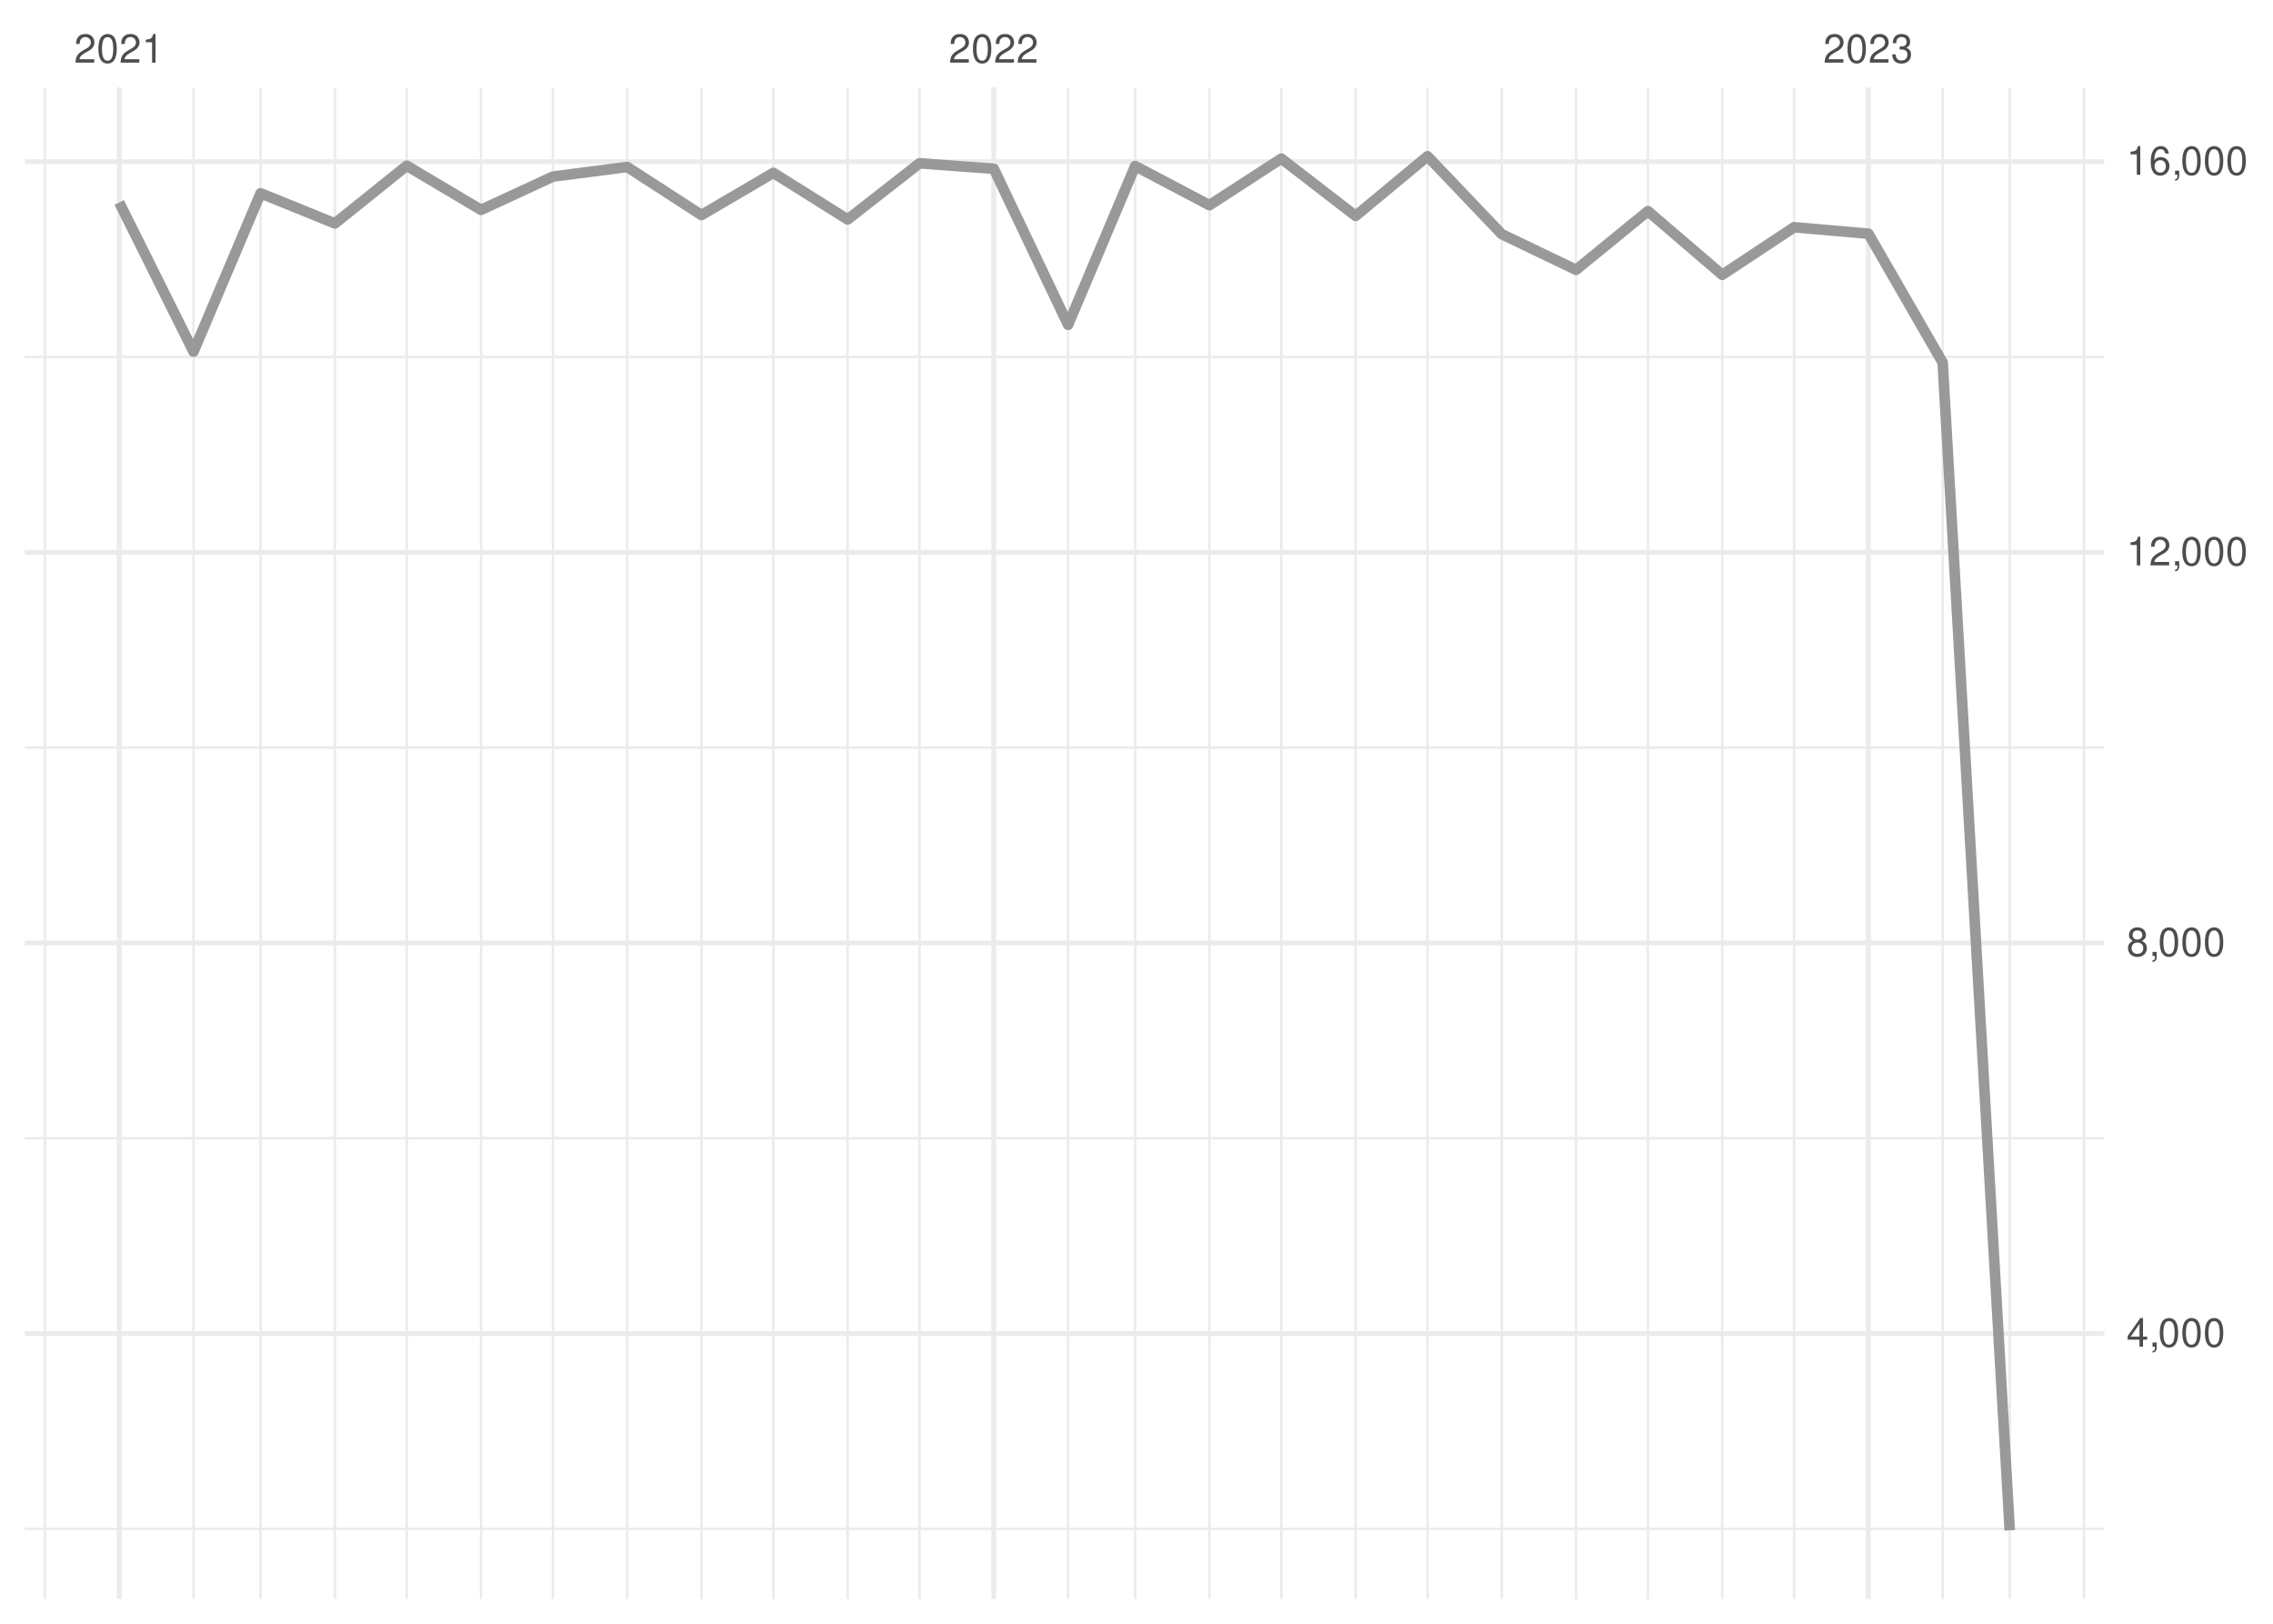 <?xml version="1.0" encoding="UTF-8"?>
<svg xmlns="http://www.w3.org/2000/svg" xmlns:xlink="http://www.w3.org/1999/xlink" width="504pt" height="360pt" viewBox="0 0 504 360" version="1.1">
<defs>
<g>
<symbol overflow="visible" id="glyph0-0">
<path style="stroke:none;" d=""/>
</symbol>
<symbol overflow="visible" id="glyph0-1">
<path style="stroke:none;" d="M 4.453 -0.766 L 1.172 -0.766 C 1.25 -1.297 1.531 -1.625 2.297 -2.094 L 3.172 -2.594 C 4.047 -3.062 4.5 -3.719 4.5 -4.5 C 4.5 -5.031 4.281 -5.531 3.922 -5.875 C 3.547 -6.203 3.094 -6.359 2.5 -6.359 C 1.703 -6.359 1.125 -6.078 0.781 -5.531 C 0.547 -5.203 0.453 -4.797 0.438 -4.156 L 1.219 -4.156 C 1.234 -4.594 1.297 -4.844 1.406 -5.062 C 1.594 -5.438 2 -5.688 2.469 -5.688 C 3.172 -5.688 3.703 -5.172 3.703 -4.484 C 3.703 -3.969 3.406 -3.531 2.859 -3.219 L 2.047 -2.75 C 0.75 -2 0.375 -1.406 0.297 -0.016 L 4.453 -0.016 Z M 4.453 -0.766 "/>
</symbol>
<symbol overflow="visible" id="glyph0-2">
<path style="stroke:none;" d="M 2.422 -6.359 C 1.844 -6.359 1.312 -6.094 0.984 -5.672 C 0.578 -5.109 0.375 -4.25 0.375 -3.078 C 0.375 -0.938 1.078 0.203 2.422 0.203 C 3.734 0.203 4.453 -0.938 4.453 -3.031 C 4.453 -4.25 4.266 -5.078 3.859 -5.672 C 3.531 -6.109 3.016 -6.359 2.422 -6.359 Z M 2.422 -5.672 C 3.25 -5.672 3.672 -4.828 3.672 -3.094 C 3.672 -1.281 3.266 -0.438 2.406 -0.438 C 1.578 -0.438 1.172 -1.312 1.172 -3.062 C 1.172 -4.828 1.578 -5.672 2.422 -5.672 Z M 2.422 -5.672 "/>
</symbol>
<symbol overflow="visible" id="glyph0-3">
<path style="stroke:none;" d="M 2.281 -4.531 L 2.281 0 L 3.047 0 L 3.047 -6.359 L 2.547 -6.359 C 2.266 -5.391 2.094 -5.25 0.891 -5.094 L 0.891 -4.531 Z M 2.281 -4.531 "/>
</symbol>
<symbol overflow="visible" id="glyph0-4">
<path style="stroke:none;" d="M 1.938 -2.922 L 2.359 -2.922 C 3.203 -2.922 3.656 -2.531 3.656 -1.766 C 3.656 -0.969 3.172 -0.484 2.375 -0.484 C 1.516 -0.484 1.109 -0.922 1.062 -1.844 L 0.281 -1.844 C 0.312 -1.344 0.406 -1 0.547 -0.719 C 0.875 -0.109 1.484 0.203 2.344 0.203 C 3.625 0.203 4.453 -0.578 4.453 -1.781 C 4.453 -2.594 4.141 -3.031 3.391 -3.297 C 3.969 -3.531 4.266 -3.969 4.266 -4.609 C 4.266 -5.703 3.547 -6.359 2.359 -6.359 C 1.109 -6.359 0.438 -5.656 0.406 -4.312 L 1.188 -4.312 C 1.203 -4.703 1.234 -4.922 1.328 -5.109 C 1.5 -5.469 1.891 -5.688 2.375 -5.688 C 3.062 -5.688 3.469 -5.266 3.469 -4.578 C 3.469 -4.141 3.312 -3.859 2.969 -3.719 C 2.766 -3.625 2.484 -3.594 1.938 -3.578 Z M 1.938 -2.922 "/>
</symbol>
<symbol overflow="visible" id="glyph0-5">
<path style="stroke:none;" d="M 2.875 -1.547 L 2.875 0 L 3.656 0 L 3.656 -1.547 L 4.578 -1.547 L 4.578 -2.234 L 3.656 -2.234 L 3.656 -6.359 L 3.078 -6.359 L 0.25 -2.359 L 0.25 -1.547 Z M 2.875 -2.234 L 0.922 -2.234 L 2.875 -5.047 Z M 2.875 -2.234 "/>
</symbol>
<symbol overflow="visible" id="glyph0-6">
<path style="stroke:none;" d="M 0.766 -0.922 L 0.766 0 L 1.297 0 L 1.297 0.156 C 1.297 0.766 1.172 0.938 0.766 0.953 L 0.766 1.297 C 1.344 1.312 1.688 0.891 1.688 0.141 L 1.688 -0.922 Z M 0.766 -0.922 "/>
</symbol>
<symbol overflow="visible" id="glyph0-7">
<path style="stroke:none;" d="M 3.438 -3.359 C 4.094 -3.75 4.297 -4.062 4.297 -4.656 C 4.297 -5.672 3.531 -6.359 2.422 -6.359 C 1.312 -6.359 0.547 -5.672 0.547 -4.672 C 0.547 -4.062 0.75 -3.75 1.391 -3.359 C 0.672 -2.984 0.328 -2.469 0.328 -1.766 C 0.328 -0.609 1.172 0.203 2.422 0.203 C 3.656 0.203 4.516 -0.609 4.516 -1.766 C 4.516 -2.469 4.156 -2.984 3.438 -3.359 Z M 2.422 -5.672 C 3.078 -5.672 3.5 -5.281 3.5 -4.641 C 3.5 -4.047 3.062 -3.656 2.422 -3.656 C 1.766 -3.656 1.344 -4.047 1.344 -4.656 C 1.344 -5.281 1.766 -5.672 2.422 -5.672 Z M 2.422 -3 C 3.188 -3 3.719 -2.484 3.719 -1.75 C 3.719 -0.984 3.203 -0.484 2.406 -0.484 C 1.641 -0.484 1.125 -1 1.125 -1.734 C 1.125 -2.5 1.641 -3 2.422 -3 Z M 2.422 -3 "/>
</symbol>
<symbol overflow="visible" id="glyph0-8">
<path style="stroke:none;" d="M 4.375 -4.703 C 4.234 -5.75 3.562 -6.359 2.609 -6.359 C 1.922 -6.359 1.312 -6.031 0.938 -5.453 C 0.547 -4.828 0.375 -4.062 0.375 -2.906 C 0.375 -1.828 0.531 -1.156 0.906 -0.594 C 1.234 -0.078 1.781 0.203 2.469 0.203 C 3.656 0.203 4.516 -0.688 4.516 -1.922 C 4.516 -3.094 3.719 -3.922 2.609 -3.922 C 1.984 -3.922 1.5 -3.688 1.172 -3.234 C 1.172 -4.797 1.672 -5.672 2.562 -5.672 C 3.109 -5.672 3.484 -5.328 3.609 -4.703 Z M 2.5 -3.234 C 3.25 -3.234 3.719 -2.703 3.719 -1.859 C 3.719 -1.062 3.188 -0.484 2.484 -0.484 C 1.766 -0.484 1.219 -1.094 1.219 -1.906 C 1.219 -2.688 1.734 -3.234 2.5 -3.234 Z M 2.5 -3.234 "/>
</symbol>
</g>
<clipPath id="clip1">
  <path d="M 5.48 338 L 466.59 338 L 466.59 340 L 5.48 340 Z M 5.48 338 "/>
</clipPath>
<clipPath id="clip2">
  <path d="M 5.48 252 L 466.59 252 L 466.59 253 L 5.48 253 Z M 5.48 252 "/>
</clipPath>
<clipPath id="clip3">
  <path d="M 5.48 165 L 466.59 165 L 466.59 167 L 5.48 167 Z M 5.48 165 "/>
</clipPath>
<clipPath id="clip4">
  <path d="M 5.48 78 L 466.59 78 L 466.59 80 L 5.48 80 Z M 5.48 78 "/>
</clipPath>
<clipPath id="clip5">
  <path d="M 9 19.41 L 11 19.41 L 11 354.52 L 9 354.52 Z M 9 19.41 "/>
</clipPath>
<clipPath id="clip6">
  <path d="M 42 19.41 L 44 19.41 L 44 354.52 L 42 354.52 Z M 42 19.41 "/>
</clipPath>
<clipPath id="clip7">
  <path d="M 57 19.41 L 59 19.41 L 59 354.52 L 57 354.52 Z M 57 19.41 "/>
</clipPath>
<clipPath id="clip8">
  <path d="M 73 19.41 L 75 19.41 L 75 354.52 L 73 354.52 Z M 73 19.41 "/>
</clipPath>
<clipPath id="clip9">
  <path d="M 89 19.41 L 91 19.41 L 91 354.52 L 89 354.52 Z M 89 19.41 "/>
</clipPath>
<clipPath id="clip10">
  <path d="M 106 19.41 L 107 19.41 L 107 354.52 L 106 354.52 Z M 106 19.41 "/>
</clipPath>
<clipPath id="clip11">
  <path d="M 122 19.41 L 123 19.41 L 123 354.52 L 122 354.52 Z M 122 19.41 "/>
</clipPath>
<clipPath id="clip12">
  <path d="M 138 19.41 L 140 19.41 L 140 354.52 L 138 354.52 Z M 138 19.41 "/>
</clipPath>
<clipPath id="clip13">
  <path d="M 155 19.41 L 156 19.41 L 156 354.52 L 155 354.52 Z M 155 19.41 "/>
</clipPath>
<clipPath id="clip14">
  <path d="M 171 19.41 L 172 19.41 L 172 354.52 L 171 354.52 Z M 171 19.41 "/>
</clipPath>
<clipPath id="clip15">
  <path d="M 187 19.41 L 189 19.41 L 189 354.52 L 187 354.52 Z M 187 19.41 "/>
</clipPath>
<clipPath id="clip16">
  <path d="M 203 19.41 L 205 19.41 L 205 354.52 L 203 354.52 Z M 203 19.41 "/>
</clipPath>
<clipPath id="clip17">
  <path d="M 236 19.41 L 238 19.41 L 238 354.52 L 236 354.52 Z M 236 19.41 "/>
</clipPath>
<clipPath id="clip18">
  <path d="M 251 19.41 L 252 19.41 L 252 354.52 L 251 354.52 Z M 251 19.41 "/>
</clipPath>
<clipPath id="clip19">
  <path d="M 267 19.41 L 269 19.41 L 269 354.52 L 267 354.52 Z M 267 19.41 "/>
</clipPath>
<clipPath id="clip20">
  <path d="M 283 19.41 L 285 19.41 L 285 354.52 L 283 354.52 Z M 283 19.41 "/>
</clipPath>
<clipPath id="clip21">
  <path d="M 300 19.41 L 301 19.41 L 301 354.52 L 300 354.52 Z M 300 19.41 "/>
</clipPath>
<clipPath id="clip22">
  <path d="M 316 19.41 L 317 19.41 L 317 354.52 L 316 354.52 Z M 316 19.41 "/>
</clipPath>
<clipPath id="clip23">
  <path d="M 332 19.41 L 334 19.41 L 334 354.52 L 332 354.52 Z M 332 19.41 "/>
</clipPath>
<clipPath id="clip24">
  <path d="M 349 19.41 L 350 19.41 L 350 354.52 L 349 354.52 Z M 349 19.41 "/>
</clipPath>
<clipPath id="clip25">
  <path d="M 365 19.41 L 366 19.41 L 366 354.52 L 365 354.52 Z M 365 19.41 "/>
</clipPath>
<clipPath id="clip26">
  <path d="M 381 19.41 L 383 19.41 L 383 354.52 L 381 354.52 Z M 381 19.41 "/>
</clipPath>
<clipPath id="clip27">
  <path d="M 397 19.41 L 399 19.41 L 399 354.52 L 397 354.52 Z M 397 19.41 "/>
</clipPath>
<clipPath id="clip28">
  <path d="M 430 19.41 L 432 19.41 L 432 354.52 L 430 354.52 Z M 430 19.41 "/>
</clipPath>
<clipPath id="clip29">
  <path d="M 445 19.41 L 446 19.41 L 446 354.52 L 445 354.52 Z M 445 19.41 "/>
</clipPath>
<clipPath id="clip30">
  <path d="M 461 19.41 L 463 19.41 L 463 354.52 L 461 354.52 Z M 461 19.41 "/>
</clipPath>
<clipPath id="clip31">
  <path d="M 5.48 295 L 466.59 295 L 466.59 297 L 5.48 297 Z M 5.48 295 "/>
</clipPath>
<clipPath id="clip32">
  <path d="M 5.48 208 L 466.59 208 L 466.59 210 L 5.48 210 Z M 5.48 208 "/>
</clipPath>
<clipPath id="clip33">
  <path d="M 5.48 121 L 466.59 121 L 466.59 123 L 5.48 123 Z M 5.48 121 "/>
</clipPath>
<clipPath id="clip34">
  <path d="M 5.48 35 L 466.59 35 L 466.59 37 L 5.48 37 Z M 5.48 35 "/>
</clipPath>
<clipPath id="clip35">
  <path d="M 25 19.41 L 27 19.41 L 27 354.52 L 25 354.52 Z M 25 19.41 "/>
</clipPath>
<clipPath id="clip36">
  <path d="M 219 19.41 L 221 19.41 L 221 354.52 L 219 354.52 Z M 219 19.41 "/>
</clipPath>
<clipPath id="clip37">
  <path d="M 413 19.41 L 415 19.41 L 415 354.52 L 413 354.52 Z M 413 19.41 "/>
</clipPath>
</defs>
<g id="surface26">
<rect x="0" y="0" width="504" height="360" style="fill:rgb(100%,100%,100%);fill-opacity:1;stroke:none;"/>
<g clip-path="url(#clip1)" clip-rule="nonzero">
<path style="fill:none;stroke-width:0.533;stroke-linecap:butt;stroke-linejoin:round;stroke:rgb(92.157%,92.157%,92.157%);stroke-opacity:1;stroke-miterlimit:10;" d="M 5.48 338.965 L 466.59 338.965 "/>
</g>
<g clip-path="url(#clip2)" clip-rule="nonzero">
<path style="fill:none;stroke-width:0.533;stroke-linecap:butt;stroke-linejoin:round;stroke:rgb(92.157%,92.157%,92.157%);stroke-opacity:1;stroke-miterlimit:10;" d="M 5.48 252.355 L 466.59 252.355 "/>
</g>
<g clip-path="url(#clip3)" clip-rule="nonzero">
<path style="fill:none;stroke-width:0.533;stroke-linecap:butt;stroke-linejoin:round;stroke:rgb(92.157%,92.157%,92.157%);stroke-opacity:1;stroke-miterlimit:10;" d="M 5.48 165.746 L 466.59 165.746 "/>
</g>
<g clip-path="url(#clip4)" clip-rule="nonzero">
<path style="fill:none;stroke-width:0.533;stroke-linecap:butt;stroke-linejoin:round;stroke:rgb(92.157%,92.157%,92.157%);stroke-opacity:1;stroke-miterlimit:10;" d="M 5.48 79.137 L 466.59 79.137 "/>
</g>
<g clip-path="url(#clip5)" clip-rule="nonzero">
<path style="fill:none;stroke-width:0.533;stroke-linecap:butt;stroke-linejoin:round;stroke:rgb(92.157%,92.157%,92.157%);stroke-opacity:1;stroke-miterlimit:10;" d="M 9.969 354.52 L 9.969 19.41 "/>
</g>
<g clip-path="url(#clip6)" clip-rule="nonzero">
<path style="fill:none;stroke-width:0.533;stroke-linecap:butt;stroke-linejoin:round;stroke:rgb(92.157%,92.157%,92.157%);stroke-opacity:1;stroke-miterlimit:10;" d="M 42.91 354.52 L 42.91 19.41 "/>
</g>
<g clip-path="url(#clip7)" clip-rule="nonzero">
<path style="fill:none;stroke-width:0.533;stroke-linecap:butt;stroke-linejoin:round;stroke:rgb(92.157%,92.157%,92.157%);stroke-opacity:1;stroke-miterlimit:10;" d="M 57.785 354.52 L 57.785 19.41 "/>
</g>
<g clip-path="url(#clip8)" clip-rule="nonzero">
<path style="fill:none;stroke-width:0.533;stroke-linecap:butt;stroke-linejoin:round;stroke:rgb(92.157%,92.157%,92.157%);stroke-opacity:1;stroke-miterlimit:10;" d="M 74.254 354.52 L 74.254 19.41 "/>
</g>
<g clip-path="url(#clip9)" clip-rule="nonzero">
<path style="fill:none;stroke-width:0.533;stroke-linecap:butt;stroke-linejoin:round;stroke:rgb(92.157%,92.157%,92.157%);stroke-opacity:1;stroke-miterlimit:10;" d="M 90.195 354.52 L 90.195 19.41 "/>
</g>
<g clip-path="url(#clip10)" clip-rule="nonzero">
<path style="fill:none;stroke-width:0.533;stroke-linecap:butt;stroke-linejoin:round;stroke:rgb(92.157%,92.157%,92.157%);stroke-opacity:1;stroke-miterlimit:10;" d="M 106.664 354.52 L 106.664 19.41 "/>
</g>
<g clip-path="url(#clip11)" clip-rule="nonzero">
<path style="fill:none;stroke-width:0.533;stroke-linecap:butt;stroke-linejoin:round;stroke:rgb(92.157%,92.157%,92.157%);stroke-opacity:1;stroke-miterlimit:10;" d="M 122.602 354.52 L 122.602 19.41 "/>
</g>
<g clip-path="url(#clip12)" clip-rule="nonzero">
<path style="fill:none;stroke-width:0.533;stroke-linecap:butt;stroke-linejoin:round;stroke:rgb(92.157%,92.157%,92.157%);stroke-opacity:1;stroke-miterlimit:10;" d="M 139.074 354.52 L 139.074 19.41 "/>
</g>
<g clip-path="url(#clip13)" clip-rule="nonzero">
<path style="fill:none;stroke-width:0.533;stroke-linecap:butt;stroke-linejoin:round;stroke:rgb(92.157%,92.157%,92.157%);stroke-opacity:1;stroke-miterlimit:10;" d="M 155.543 354.52 L 155.543 19.41 "/>
</g>
<g clip-path="url(#clip14)" clip-rule="nonzero">
<path style="fill:none;stroke-width:0.533;stroke-linecap:butt;stroke-linejoin:round;stroke:rgb(92.157%,92.157%,92.157%);stroke-opacity:1;stroke-miterlimit:10;" d="M 171.48 354.52 L 171.48 19.41 "/>
</g>
<g clip-path="url(#clip15)" clip-rule="nonzero">
<path style="fill:none;stroke-width:0.533;stroke-linecap:butt;stroke-linejoin:round;stroke:rgb(92.157%,92.157%,92.157%);stroke-opacity:1;stroke-miterlimit:10;" d="M 187.953 354.52 L 187.953 19.41 "/>
</g>
<g clip-path="url(#clip16)" clip-rule="nonzero">
<path style="fill:none;stroke-width:0.533;stroke-linecap:butt;stroke-linejoin:round;stroke:rgb(92.157%,92.157%,92.157%);stroke-opacity:1;stroke-miterlimit:10;" d="M 203.891 354.52 L 203.891 19.41 "/>
</g>
<g clip-path="url(#clip17)" clip-rule="nonzero">
<path style="fill:none;stroke-width:0.533;stroke-linecap:butt;stroke-linejoin:round;stroke:rgb(92.157%,92.157%,92.157%);stroke-opacity:1;stroke-miterlimit:10;" d="M 236.832 354.52 L 236.832 19.41 "/>
</g>
<g clip-path="url(#clip18)" clip-rule="nonzero">
<path style="fill:none;stroke-width:0.533;stroke-linecap:butt;stroke-linejoin:round;stroke:rgb(92.157%,92.157%,92.157%);stroke-opacity:1;stroke-miterlimit:10;" d="M 251.707 354.52 L 251.707 19.41 "/>
</g>
<g clip-path="url(#clip19)" clip-rule="nonzero">
<path style="fill:none;stroke-width:0.533;stroke-linecap:butt;stroke-linejoin:round;stroke:rgb(92.157%,92.157%,92.157%);stroke-opacity:1;stroke-miterlimit:10;" d="M 268.176 354.52 L 268.176 19.41 "/>
</g>
<g clip-path="url(#clip20)" clip-rule="nonzero">
<path style="fill:none;stroke-width:0.533;stroke-linecap:butt;stroke-linejoin:round;stroke:rgb(92.157%,92.157%,92.157%);stroke-opacity:1;stroke-miterlimit:10;" d="M 284.117 354.52 L 284.117 19.41 "/>
</g>
<g clip-path="url(#clip21)" clip-rule="nonzero">
<path style="fill:none;stroke-width:0.533;stroke-linecap:butt;stroke-linejoin:round;stroke:rgb(92.157%,92.157%,92.157%);stroke-opacity:1;stroke-miterlimit:10;" d="M 300.586 354.52 L 300.586 19.41 "/>
</g>
<g clip-path="url(#clip22)" clip-rule="nonzero">
<path style="fill:none;stroke-width:0.533;stroke-linecap:butt;stroke-linejoin:round;stroke:rgb(92.157%,92.157%,92.157%);stroke-opacity:1;stroke-miterlimit:10;" d="M 316.523 354.52 L 316.523 19.41 "/>
</g>
<g clip-path="url(#clip23)" clip-rule="nonzero">
<path style="fill:none;stroke-width:0.533;stroke-linecap:butt;stroke-linejoin:round;stroke:rgb(92.157%,92.157%,92.157%);stroke-opacity:1;stroke-miterlimit:10;" d="M 332.996 354.52 L 332.996 19.41 "/>
</g>
<g clip-path="url(#clip24)" clip-rule="nonzero">
<path style="fill:none;stroke-width:0.533;stroke-linecap:butt;stroke-linejoin:round;stroke:rgb(92.157%,92.157%,92.157%);stroke-opacity:1;stroke-miterlimit:10;" d="M 349.465 354.52 L 349.465 19.41 "/>
</g>
<g clip-path="url(#clip25)" clip-rule="nonzero">
<path style="fill:none;stroke-width:0.533;stroke-linecap:butt;stroke-linejoin:round;stroke:rgb(92.157%,92.157%,92.157%);stroke-opacity:1;stroke-miterlimit:10;" d="M 365.402 354.52 L 365.402 19.41 "/>
</g>
<g clip-path="url(#clip26)" clip-rule="nonzero">
<path style="fill:none;stroke-width:0.533;stroke-linecap:butt;stroke-linejoin:round;stroke:rgb(92.157%,92.157%,92.157%);stroke-opacity:1;stroke-miterlimit:10;" d="M 381.875 354.52 L 381.875 19.41 "/>
</g>
<g clip-path="url(#clip27)" clip-rule="nonzero">
<path style="fill:none;stroke-width:0.533;stroke-linecap:butt;stroke-linejoin:round;stroke:rgb(92.157%,92.157%,92.157%);stroke-opacity:1;stroke-miterlimit:10;" d="M 397.812 354.52 L 397.812 19.41 "/>
</g>
<g clip-path="url(#clip28)" clip-rule="nonzero">
<path style="fill:none;stroke-width:0.533;stroke-linecap:butt;stroke-linejoin:round;stroke:rgb(92.157%,92.157%,92.157%);stroke-opacity:1;stroke-miterlimit:10;" d="M 430.754 354.52 L 430.754 19.41 "/>
</g>
<g clip-path="url(#clip29)" clip-rule="nonzero">
<path style="fill:none;stroke-width:0.533;stroke-linecap:butt;stroke-linejoin:round;stroke:rgb(92.157%,92.157%,92.157%);stroke-opacity:1;stroke-miterlimit:10;" d="M 445.629 354.52 L 445.629 19.41 "/>
</g>
<g clip-path="url(#clip30)" clip-rule="nonzero">
<path style="fill:none;stroke-width:0.533;stroke-linecap:butt;stroke-linejoin:round;stroke:rgb(92.157%,92.157%,92.157%);stroke-opacity:1;stroke-miterlimit:10;" d="M 462.102 354.52 L 462.102 19.41 "/>
</g>
<g clip-path="url(#clip31)" clip-rule="nonzero">
<path style="fill:none;stroke-width:1.067;stroke-linecap:butt;stroke-linejoin:round;stroke:rgb(92.157%,92.157%,92.157%);stroke-opacity:1;stroke-miterlimit:10;" d="M 5.48 295.66 L 466.59 295.66 "/>
</g>
<g clip-path="url(#clip32)" clip-rule="nonzero">
<path style="fill:none;stroke-width:1.067;stroke-linecap:butt;stroke-linejoin:round;stroke:rgb(92.157%,92.157%,92.157%);stroke-opacity:1;stroke-miterlimit:10;" d="M 5.48 209.051 L 466.59 209.051 "/>
</g>
<g clip-path="url(#clip33)" clip-rule="nonzero">
<path style="fill:none;stroke-width:1.067;stroke-linecap:butt;stroke-linejoin:round;stroke:rgb(92.157%,92.157%,92.157%);stroke-opacity:1;stroke-miterlimit:10;" d="M 5.48 122.441 L 466.59 122.441 "/>
</g>
<g clip-path="url(#clip34)" clip-rule="nonzero">
<path style="fill:none;stroke-width:1.067;stroke-linecap:butt;stroke-linejoin:round;stroke:rgb(92.157%,92.157%,92.157%);stroke-opacity:1;stroke-miterlimit:10;" d="M 5.48 35.836 L 466.59 35.836 "/>
</g>
<g clip-path="url(#clip35)" clip-rule="nonzero">
<path style="fill:none;stroke-width:1.067;stroke-linecap:butt;stroke-linejoin:round;stroke:rgb(92.157%,92.157%,92.157%);stroke-opacity:1;stroke-miterlimit:10;" d="M 26.438 354.52 L 26.438 19.41 "/>
</g>
<g clip-path="url(#clip36)" clip-rule="nonzero">
<path style="fill:none;stroke-width:1.067;stroke-linecap:butt;stroke-linejoin:round;stroke:rgb(92.157%,92.157%,92.157%);stroke-opacity:1;stroke-miterlimit:10;" d="M 220.359 354.52 L 220.359 19.41 "/>
</g>
<g clip-path="url(#clip37)" clip-rule="nonzero">
<path style="fill:none;stroke-width:1.067;stroke-linecap:butt;stroke-linejoin:round;stroke:rgb(92.157%,92.157%,92.157%);stroke-opacity:1;stroke-miterlimit:10;" d="M 414.281 354.52 L 414.281 19.41 "/>
</g>
<path style="fill:none;stroke-width:2.347;stroke-linecap:butt;stroke-linejoin:round;stroke:rgb(60%,60%,60%);stroke-opacity:1;stroke-miterlimit:10;" d="M 26.438 44.883 L 42.91 77.969 L 57.785 42.848 L 74.254 49.539 L 90.195 36.742 L 106.664 46.531 L 122.602 39.148 L 139.074 37.023 L 155.543 47.68 L 171.48 38.324 L 187.953 48.652 L 203.891 36.203 L 220.359 37.414 L 236.832 72.016 L 251.707 36.809 L 268.176 45.492 L 284.117 35.164 L 300.586 47.871 L 316.523 34.645 L 332.996 51.922 L 349.465 59.824 L 365.402 46.812 L 381.875 60.93 L 397.812 50.383 L 414.281 51.812 L 430.754 80.395 L 445.629 339.289 "/>
<g style="fill:rgb(30.196%,30.196%,30.196%);fill-opacity:1;">
  <use xlink:href="#glyph0-1" x="16.438" y="13.896"/>
  <use xlink:href="#glyph0-2" x="21.438" y="13.896"/>
  <use xlink:href="#glyph0-1" x="26.438" y="13.896"/>
  <use xlink:href="#glyph0-3" x="31.438" y="13.896"/>
</g>
<g style="fill:rgb(30.196%,30.196%,30.196%);fill-opacity:1;">
  <use xlink:href="#glyph0-1" x="210.359" y="13.896"/>
  <use xlink:href="#glyph0-2" x="215.359" y="13.896"/>
  <use xlink:href="#glyph0-1" x="220.359" y="13.896"/>
  <use xlink:href="#glyph0-1" x="225.359" y="13.896"/>
</g>
<g style="fill:rgb(30.196%,30.196%,30.196%);fill-opacity:1;">
  <use xlink:href="#glyph0-1" x="404.281" y="13.896"/>
  <use xlink:href="#glyph0-2" x="409.281" y="13.896"/>
  <use xlink:href="#glyph0-1" x="414.281" y="13.896"/>
  <use xlink:href="#glyph0-4" x="419.281" y="13.896"/>
</g>
<g style="fill:rgb(30.196%,30.196%,30.196%);fill-opacity:1;">
  <use xlink:href="#glyph0-5" x="471.52" y="298.575"/>
  <use xlink:href="#glyph0-6" x="476.52" y="298.575"/>
  <use xlink:href="#glyph0-2" x="478.52" y="298.575"/>
  <use xlink:href="#glyph0-2" x="483.52" y="298.575"/>
  <use xlink:href="#glyph0-2" x="488.52" y="298.575"/>
</g>
<g style="fill:rgb(30.196%,30.196%,30.196%);fill-opacity:1;">
  <use xlink:href="#glyph0-7" x="471.52" y="211.966"/>
  <use xlink:href="#glyph0-6" x="476.52" y="211.966"/>
  <use xlink:href="#glyph0-2" x="478.52" y="211.966"/>
  <use xlink:href="#glyph0-2" x="483.52" y="211.966"/>
  <use xlink:href="#glyph0-2" x="488.52" y="211.966"/>
</g>
<g style="fill:rgb(30.196%,30.196%,30.196%);fill-opacity:1;">
  <use xlink:href="#glyph0-3" x="471.52" y="125.356"/>
  <use xlink:href="#glyph0-1" x="476.52" y="125.356"/>
  <use xlink:href="#glyph0-6" x="481.52" y="125.356"/>
  <use xlink:href="#glyph0-2" x="483.52" y="125.356"/>
  <use xlink:href="#glyph0-2" x="488.52" y="125.356"/>
  <use xlink:href="#glyph0-2" x="493.52" y="125.356"/>
</g>
<g style="fill:rgb(30.196%,30.196%,30.196%);fill-opacity:1;">
  <use xlink:href="#glyph0-3" x="471.52" y="38.751"/>
  <use xlink:href="#glyph0-8" x="476.52" y="38.751"/>
  <use xlink:href="#glyph0-6" x="481.52" y="38.751"/>
  <use xlink:href="#glyph0-2" x="483.52" y="38.751"/>
  <use xlink:href="#glyph0-2" x="488.52" y="38.751"/>
  <use xlink:href="#glyph0-2" x="493.52" y="38.751"/>
</g>
</g>
</svg>
